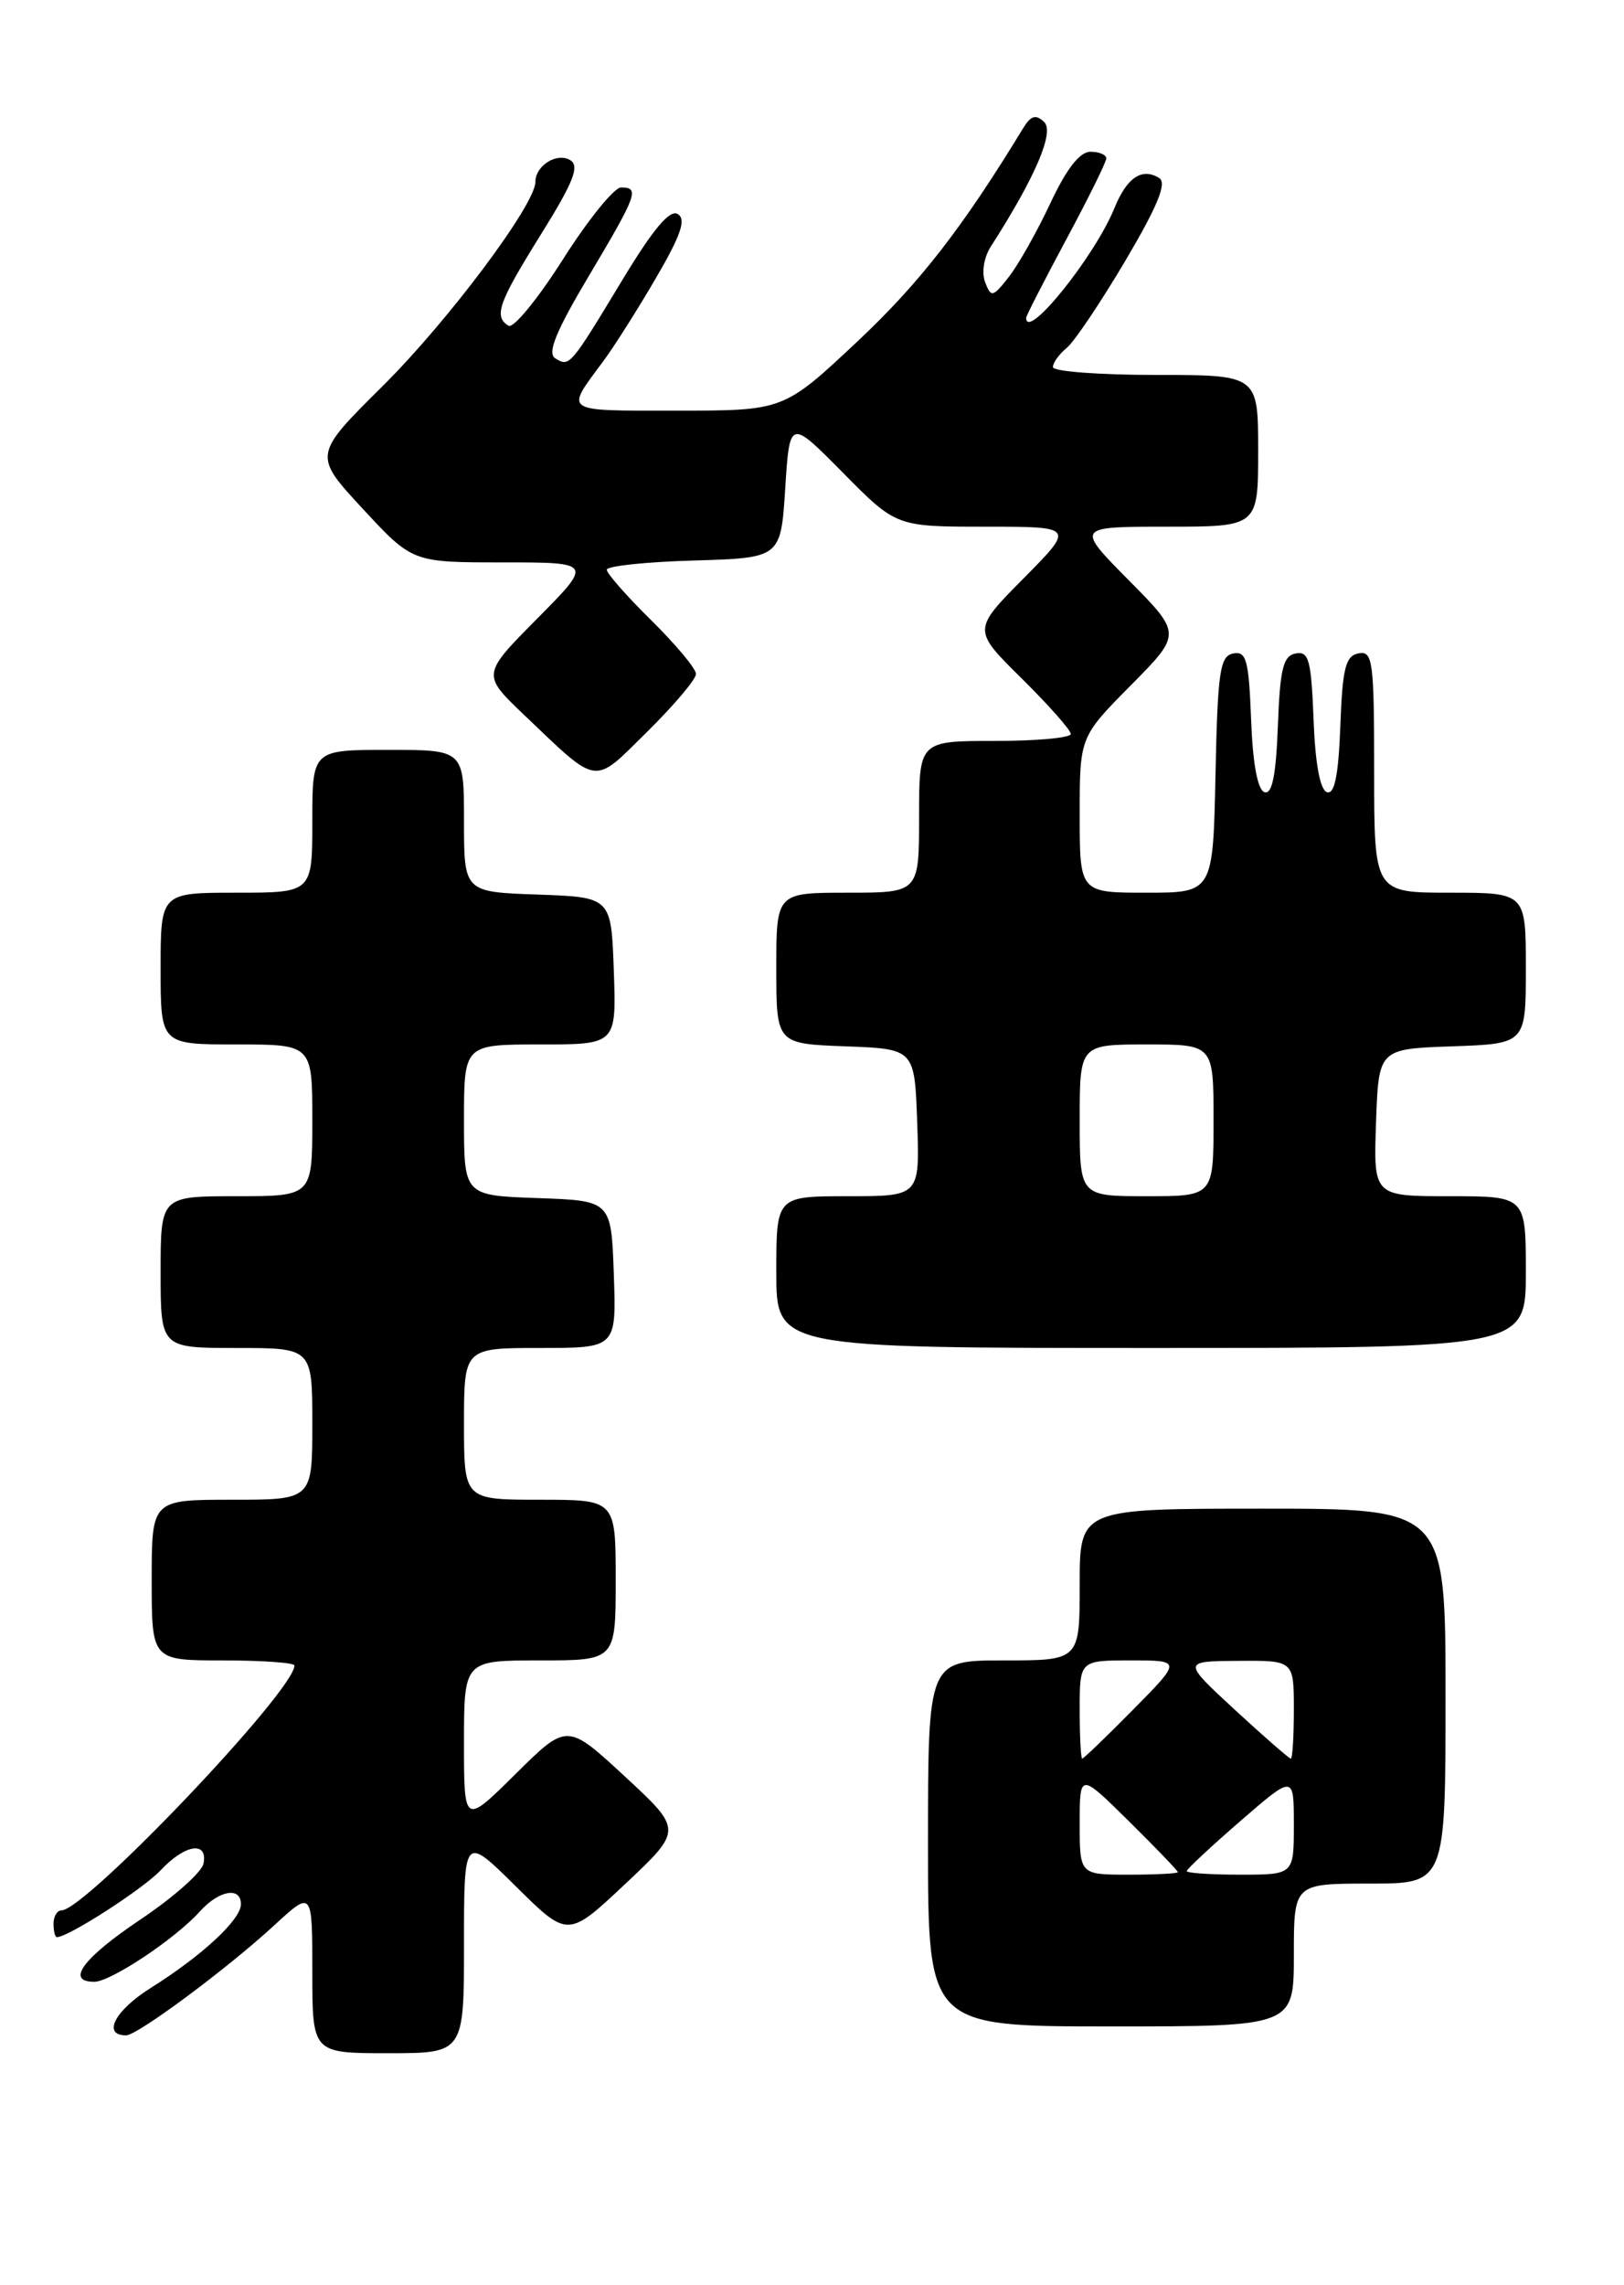 <?xml version="1.0" encoding="UTF-8" standalone="no"?>
<!DOCTYPE svg PUBLIC "-//W3C//DTD SVG 1.1//EN" "http://www.w3.org/Graphics/SVG/1.1/DTD/svg11.dtd" >
<svg xmlns="http://www.w3.org/2000/svg" xmlns:xlink="http://www.w3.org/1999/xlink" version="1.1" viewBox="0 0 182 256">
 <g >
 <path fill="currentColor"
d=" M 52.00 217.78 C 52.00 205.56 52.00 205.56 57.82 211.32 C 63.64 217.08 63.64 217.08 70.07 211.04 C 76.50 204.99 76.50 204.99 70.03 199.00 C 63.55 193.01 63.55 193.01 57.78 198.72 C 52.00 204.44 52.00 204.44 52.00 195.22 C 52.00 186.00 52.00 186.00 60.50 186.00 C 69.00 186.00 69.00 186.00 69.00 177.00 C 69.00 168.00 69.00 168.00 60.50 168.00 C 52.00 168.00 52.00 168.00 52.00 159.50 C 52.00 151.00 52.00 151.00 60.54 151.00 C 69.08 151.00 69.08 151.00 68.79 142.75 C 68.50 134.50 68.50 134.50 60.25 134.21 C 52.00 133.92 52.00 133.92 52.00 125.46 C 52.00 117.00 52.00 117.00 60.54 117.00 C 69.08 117.00 69.08 117.00 68.79 108.75 C 68.50 100.50 68.50 100.50 60.25 100.21 C 52.00 99.92 52.00 99.92 52.00 91.96 C 52.00 84.00 52.00 84.00 43.50 84.00 C 35.00 84.00 35.00 84.00 35.00 92.00 C 35.00 100.00 35.00 100.00 26.50 100.00 C 18.00 100.00 18.00 100.00 18.00 108.50 C 18.00 117.00 18.00 117.00 26.50 117.00 C 35.00 117.00 35.00 117.00 35.00 125.50 C 35.00 134.00 35.00 134.00 26.50 134.00 C 18.00 134.00 18.00 134.00 18.00 142.50 C 18.00 151.00 18.00 151.00 26.50 151.00 C 35.00 151.00 35.00 151.00 35.00 159.50 C 35.00 168.00 35.00 168.00 26.00 168.00 C 17.00 168.00 17.00 168.00 17.00 177.00 C 17.00 186.00 17.00 186.00 25.00 186.00 C 29.40 186.00 33.00 186.26 33.00 186.57 C 33.00 189.39 9.57 214.00 6.89 214.00 C 6.40 214.00 6.00 214.68 6.00 215.50 C 6.00 216.32 6.17 217.00 6.37 217.00 C 7.66 217.00 16.00 211.62 17.98 209.53 C 20.72 206.60 23.30 206.19 22.81 208.75 C 22.63 209.71 19.46 212.53 15.77 215.00 C 9.29 219.35 7.32 222.00 10.57 222.00 C 12.41 222.00 19.66 217.17 22.40 214.12 C 24.54 211.74 27.00 211.31 27.00 213.31 C 27.00 215.04 22.63 219.09 16.92 222.67 C 12.88 225.20 11.41 228.00 14.13 228.00 C 15.40 228.00 25.44 220.55 30.75 215.66 C 35.00 211.75 35.00 211.75 35.00 220.87 C 35.00 230.00 35.00 230.00 43.50 230.00 C 52.00 230.00 52.00 230.00 52.00 217.78 Z  M 145.00 219.00 C 145.00 211.00 145.00 211.00 153.50 211.00 C 162.00 211.00 162.00 211.00 162.00 190.00 C 162.00 169.00 162.00 169.00 141.50 169.00 C 121.00 169.00 121.00 169.00 121.00 177.50 C 121.00 186.00 121.00 186.00 112.50 186.00 C 104.00 186.00 104.00 186.00 104.00 206.50 C 104.00 227.00 104.00 227.00 124.50 227.00 C 145.00 227.00 145.00 227.00 145.00 219.00 Z  M 171.00 142.50 C 171.00 134.00 171.00 134.00 162.46 134.00 C 153.92 134.00 153.92 134.00 154.21 125.75 C 154.50 117.50 154.50 117.50 162.75 117.21 C 171.00 116.92 171.00 116.92 171.00 108.46 C 171.00 100.00 171.00 100.00 162.50 100.00 C 154.00 100.00 154.00 100.00 154.00 86.43 C 154.00 74.04 153.85 72.88 152.25 73.19 C 150.79 73.47 150.45 74.83 150.21 81.33 C 150.00 86.88 149.56 89.02 148.71 88.74 C 147.94 88.48 147.39 85.53 147.21 80.60 C 146.95 73.94 146.68 72.92 145.21 73.20 C 143.80 73.46 143.45 74.91 143.21 81.33 C 143.00 86.88 142.56 89.02 141.71 88.74 C 140.94 88.48 140.39 85.53 140.21 80.60 C 139.95 73.94 139.68 72.92 138.21 73.20 C 136.72 73.48 136.46 75.21 136.22 86.76 C 135.94 100.00 135.94 100.00 128.47 100.00 C 121.00 100.00 121.00 100.00 121.00 91.28 C 121.00 82.56 121.00 82.56 126.72 76.78 C 132.44 71.00 132.44 71.00 126.50 65.00 C 120.56 59.00 120.56 59.00 130.78 59.00 C 141.00 59.00 141.00 59.00 141.00 50.50 C 141.00 42.00 141.00 42.00 129.50 42.00 C 123.17 42.00 118.00 41.61 118.00 41.12 C 118.00 40.64 118.70 39.66 119.57 38.95 C 120.43 38.23 123.38 33.83 126.14 29.17 C 129.75 23.05 130.80 20.49 129.91 19.94 C 127.97 18.75 126.29 19.88 124.89 23.32 C 122.69 28.73 115.00 38.28 115.00 35.60 C 115.00 35.38 117.02 31.44 119.48 26.85 C 121.95 22.26 123.97 18.16 123.98 17.75 C 123.99 17.34 123.19 17.00 122.21 17.00 C 121.01 17.00 119.53 18.89 117.72 22.75 C 116.24 25.91 114.15 29.62 113.08 30.99 C 111.26 33.32 111.07 33.36 110.40 31.61 C 109.99 30.53 110.26 28.83 111.04 27.62 C 116.03 19.84 118.19 14.79 117.02 13.67 C 116.08 12.77 115.53 12.94 114.65 14.38 C 107.88 25.50 103.06 31.71 96.09 38.25 C 87.83 46.00 87.83 46.00 75.86 46.00 C 62.92 46.00 63.31 46.26 67.58 40.50 C 68.81 38.85 71.48 34.63 73.52 31.13 C 76.32 26.33 76.92 24.57 75.96 23.98 C 75.07 23.42 73.21 25.64 69.76 31.34 C 63.88 41.07 63.83 41.13 62.23 40.14 C 61.30 39.57 62.28 37.15 65.98 30.93 C 71.42 21.79 71.71 21.00 69.60 21.00 C 68.83 21.00 65.90 24.62 63.09 29.05 C 60.28 33.48 57.53 36.83 56.99 36.49 C 55.30 35.45 55.85 33.91 60.64 26.23 C 64.26 20.42 64.98 18.60 63.92 17.95 C 62.44 17.03 60.00 18.54 60.00 20.38 C 60.00 22.91 50.23 35.96 42.89 43.24 C 35.09 50.98 35.09 50.98 40.65 56.99 C 46.22 63.00 46.22 63.00 56.33 63.00 C 66.44 63.00 66.44 63.00 60.22 69.28 C 53.99 75.56 53.99 75.56 58.74 80.09 C 67.21 88.15 66.39 88.03 72.55 81.95 C 75.55 78.99 78.00 76.09 78.00 75.50 C 78.00 74.91 75.75 72.21 73.00 69.50 C 70.25 66.79 68.00 64.24 68.00 63.82 C 68.00 63.41 72.39 62.94 77.75 62.79 C 87.50 62.50 87.50 62.50 88.00 54.71 C 88.50 46.92 88.50 46.92 94.47 52.96 C 100.44 59.00 100.44 59.00 110.44 59.00 C 120.44 59.00 120.44 59.00 114.72 64.78 C 108.99 70.56 108.99 70.56 114.50 76.00 C 117.52 78.99 120.00 81.78 120.00 82.22 C 120.00 82.65 116.17 83.00 111.50 83.00 C 103.00 83.00 103.00 83.00 103.00 91.50 C 103.00 100.00 103.00 100.00 95.00 100.00 C 87.00 100.00 87.00 100.00 87.00 108.46 C 87.00 116.92 87.00 116.92 94.75 117.21 C 102.50 117.50 102.50 117.50 102.79 125.75 C 103.08 134.00 103.08 134.00 95.04 134.00 C 87.00 134.00 87.00 134.00 87.00 142.50 C 87.00 151.00 87.00 151.00 129.00 151.00 C 171.00 151.00 171.00 151.00 171.00 142.50 Z  M 121.00 204.28 C 121.00 198.57 121.00 198.57 126.50 204.00 C 129.53 206.99 132.00 209.56 132.00 209.72 C 132.00 209.87 129.53 210.00 126.50 210.00 C 121.00 210.00 121.00 210.00 121.00 204.28 Z  M 133.00 209.60 C 133.00 209.38 135.70 206.86 139.00 204.00 C 145.00 198.80 145.00 198.80 145.00 204.40 C 145.00 210.00 145.00 210.00 139.00 210.00 C 135.70 210.00 133.00 209.82 133.00 209.60 Z  M 121.00 191.50 C 121.00 186.00 121.00 186.00 126.72 186.00 C 132.43 186.00 132.43 186.00 127.00 191.50 C 124.01 194.53 121.44 197.00 121.28 197.00 C 121.13 197.00 121.00 194.53 121.00 191.50 Z  M 138.41 191.55 C 132.50 186.09 132.50 186.09 138.75 186.05 C 145.00 186.00 145.00 186.00 145.00 191.50 C 145.00 194.53 144.85 197.00 144.66 197.00 C 144.48 197.00 141.66 194.55 138.41 191.55 Z  M 121.00 125.50 C 121.00 117.00 121.00 117.00 128.50 117.00 C 136.00 117.00 136.00 117.00 136.00 125.50 C 136.00 134.00 136.00 134.00 128.50 134.00 C 121.00 134.00 121.00 134.00 121.00 125.50 Z "/>
</g>
</svg>